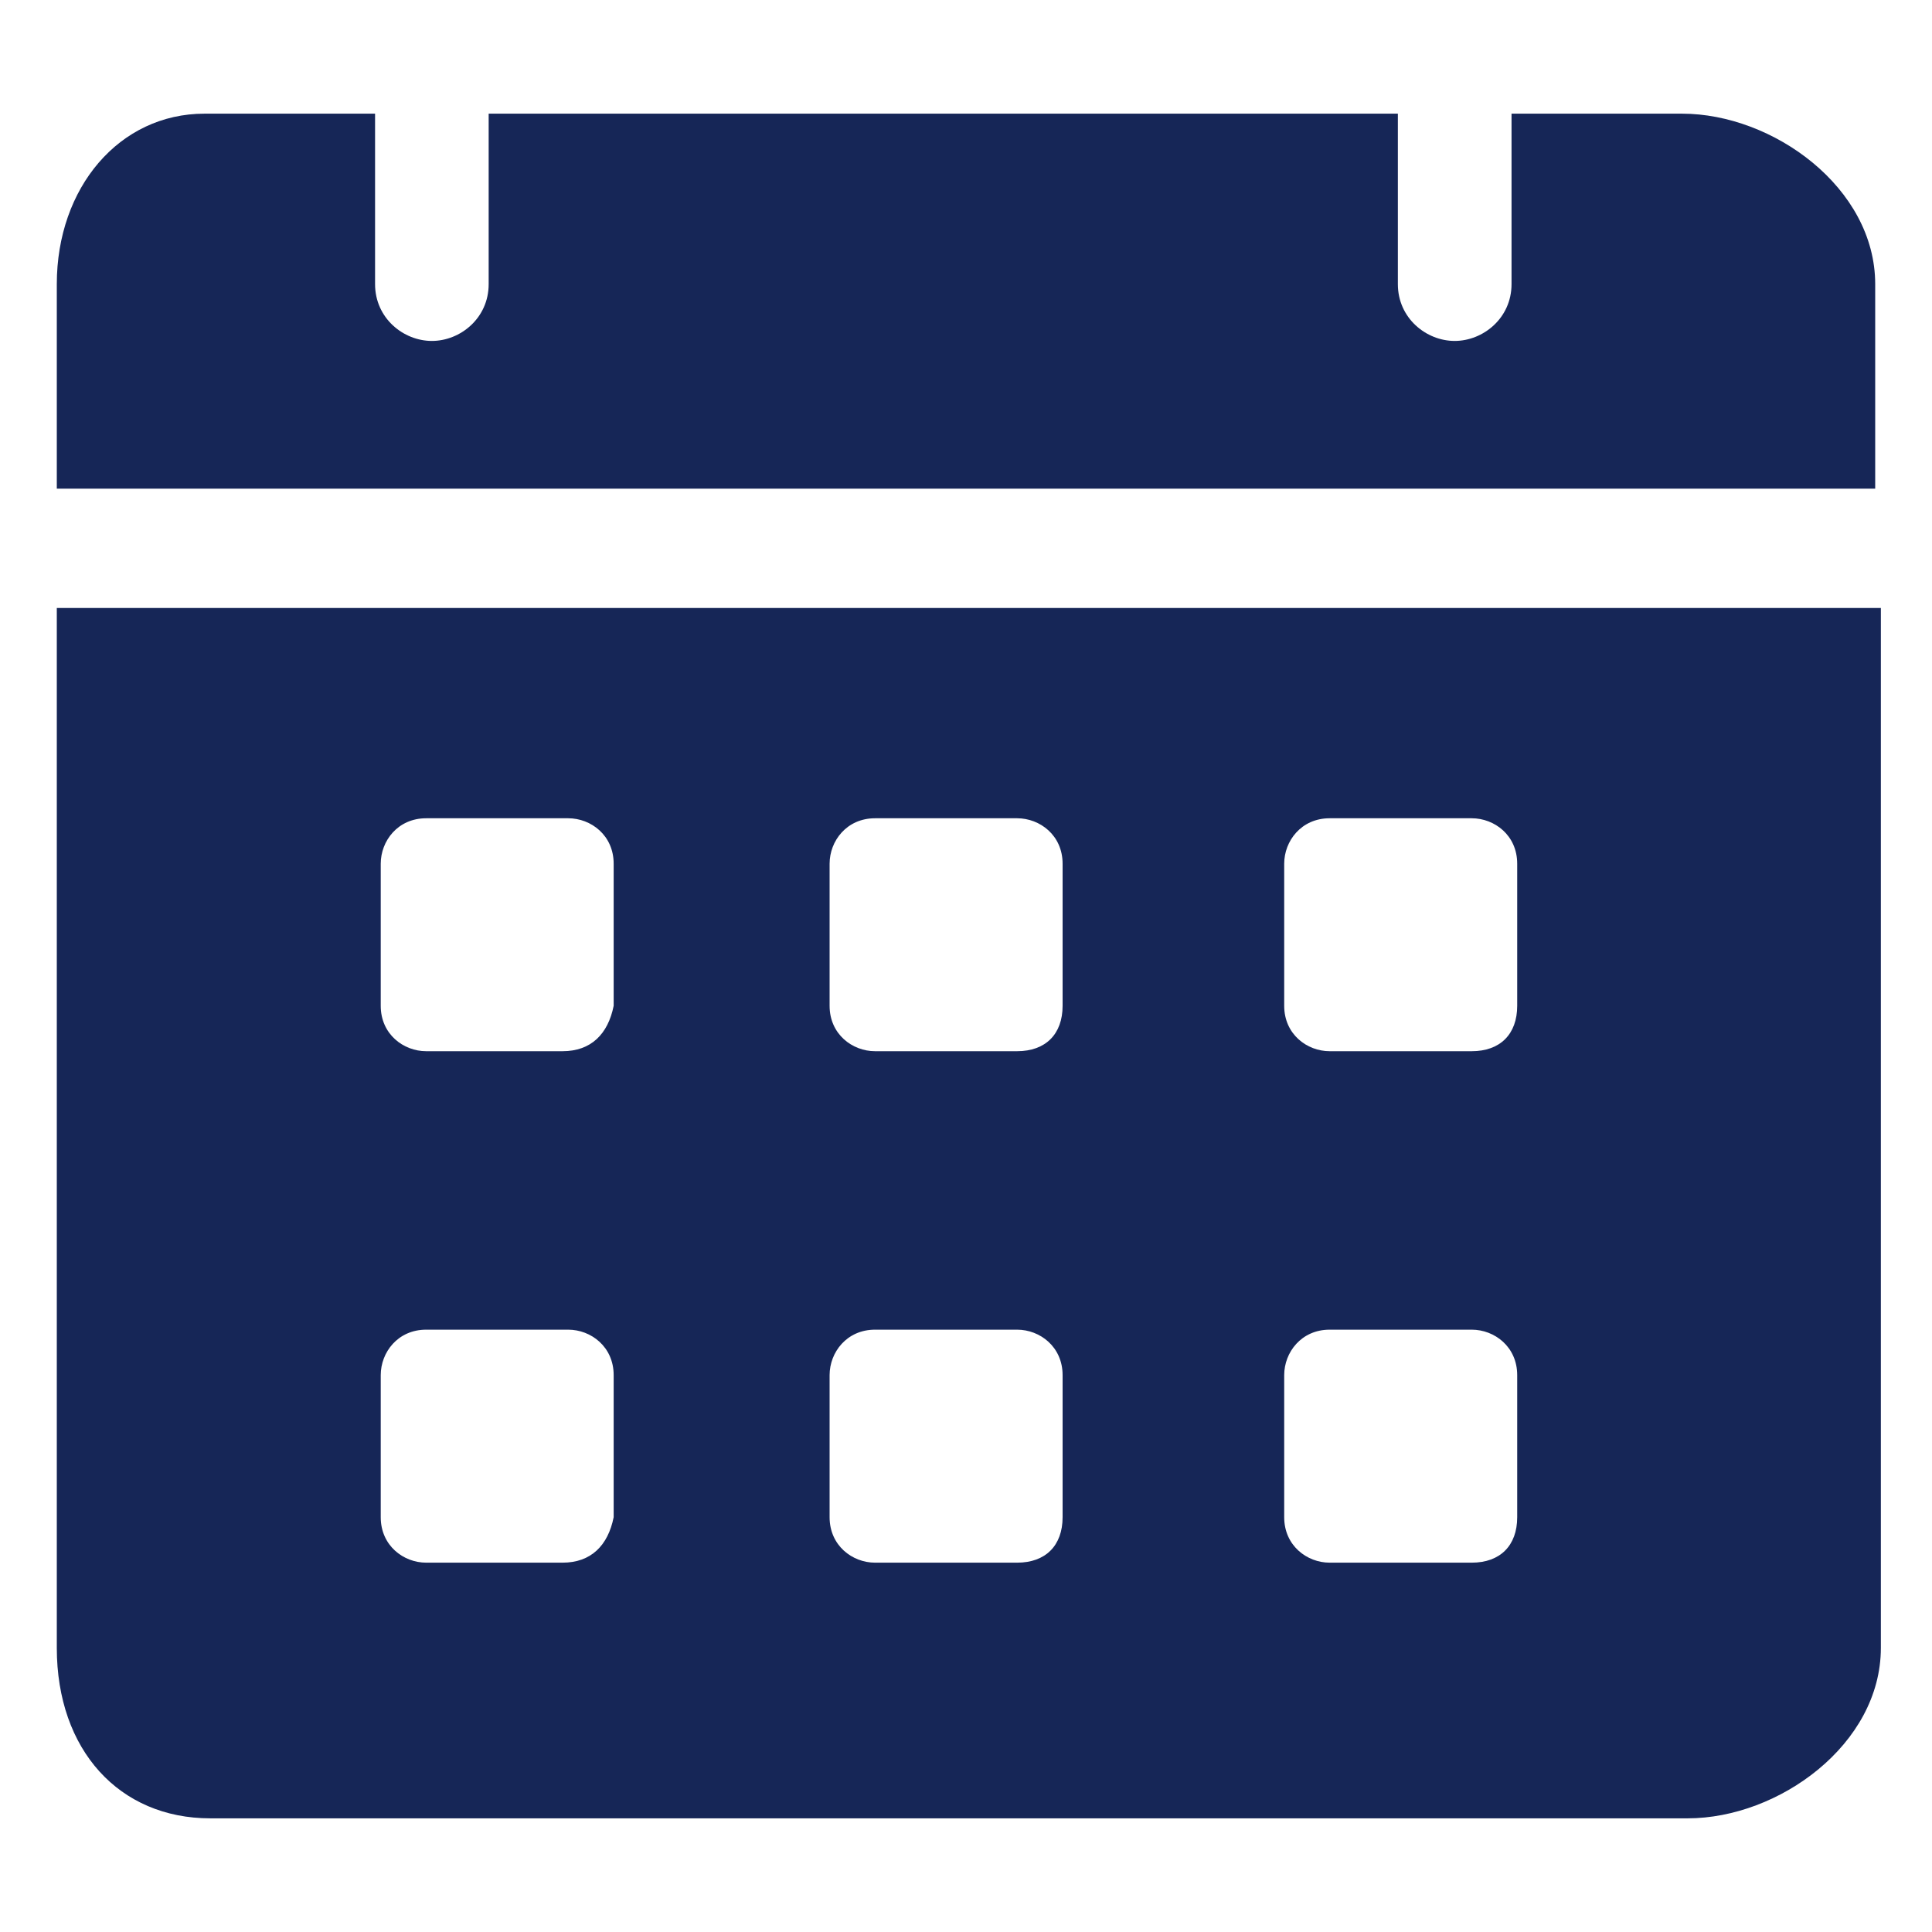 <svg width="30" height="30" viewBox="0 0 30 30" fill="none" xmlns="http://www.w3.org/2000/svg">
<path d="M26.118 1.765H23.471V4.412C23.471 4.941 23.029 5.294 22.588 5.294C22.147 5.294 21.706 4.941 21.706 4.412V1.765H7.588V4.412C7.588 4.941 7.147 5.294 6.706 5.294C6.265 5.294 5.824 4.941 5.824 4.412V1.765H3.176C1.853 1.765 0.882 2.912 0.882 4.412V7.588H29.118V4.412C29.118 2.912 27.529 1.765 26.118 1.765ZM0.882 9.441V25.588C0.882 27.176 1.853 28.235 3.265 28.235H26.206C27.618 28.235 29.206 27.088 29.206 25.588V9.441H0.882ZM8.735 24.265H6.618C6.265 24.265 5.912 24 5.912 23.559V21.353C5.912 21 6.176 20.647 6.618 20.647H8.823C9.176 20.647 9.529 20.912 9.529 21.353V23.559C9.441 24 9.176 24.265 8.735 24.265ZM8.735 16.323H6.618C6.265 16.323 5.912 16.059 5.912 15.618V13.412C5.912 13.059 6.176 12.706 6.618 12.706H8.823C9.176 12.706 9.529 12.97 9.529 13.412V15.618C9.441 16.059 9.176 16.323 8.735 16.323ZM15.794 24.265H13.588C13.235 24.265 12.882 24 12.882 23.559V21.353C12.882 21 13.147 20.647 13.588 20.647H15.794C16.147 20.647 16.5 20.912 16.5 21.353V23.559C16.5 24 16.235 24.265 15.794 24.265ZM15.794 16.323H13.588C13.235 16.323 12.882 16.059 12.882 15.618V13.412C12.882 13.059 13.147 12.706 13.588 12.706H15.794C16.147 12.706 16.5 12.97 16.5 13.412V15.618C16.5 16.059 16.235 16.323 15.794 16.323ZM22.853 24.265H20.647C20.294 24.265 19.941 24 19.941 23.559V21.353C19.941 21 20.206 20.647 20.647 20.647H22.853C23.206 20.647 23.559 20.912 23.559 21.353V23.559C23.559 24 23.294 24.265 22.853 24.265ZM22.853 16.323H20.647C20.294 16.323 19.941 16.059 19.941 15.618V13.412C19.941 13.059 20.206 12.706 20.647 12.706H22.853C23.206 12.706 23.559 12.97 23.559 13.412V15.618C23.559 16.059 23.294 16.323 22.853 16.323Z" fill="#0E1F51" fill-opacity="0.961"/>
</svg>

